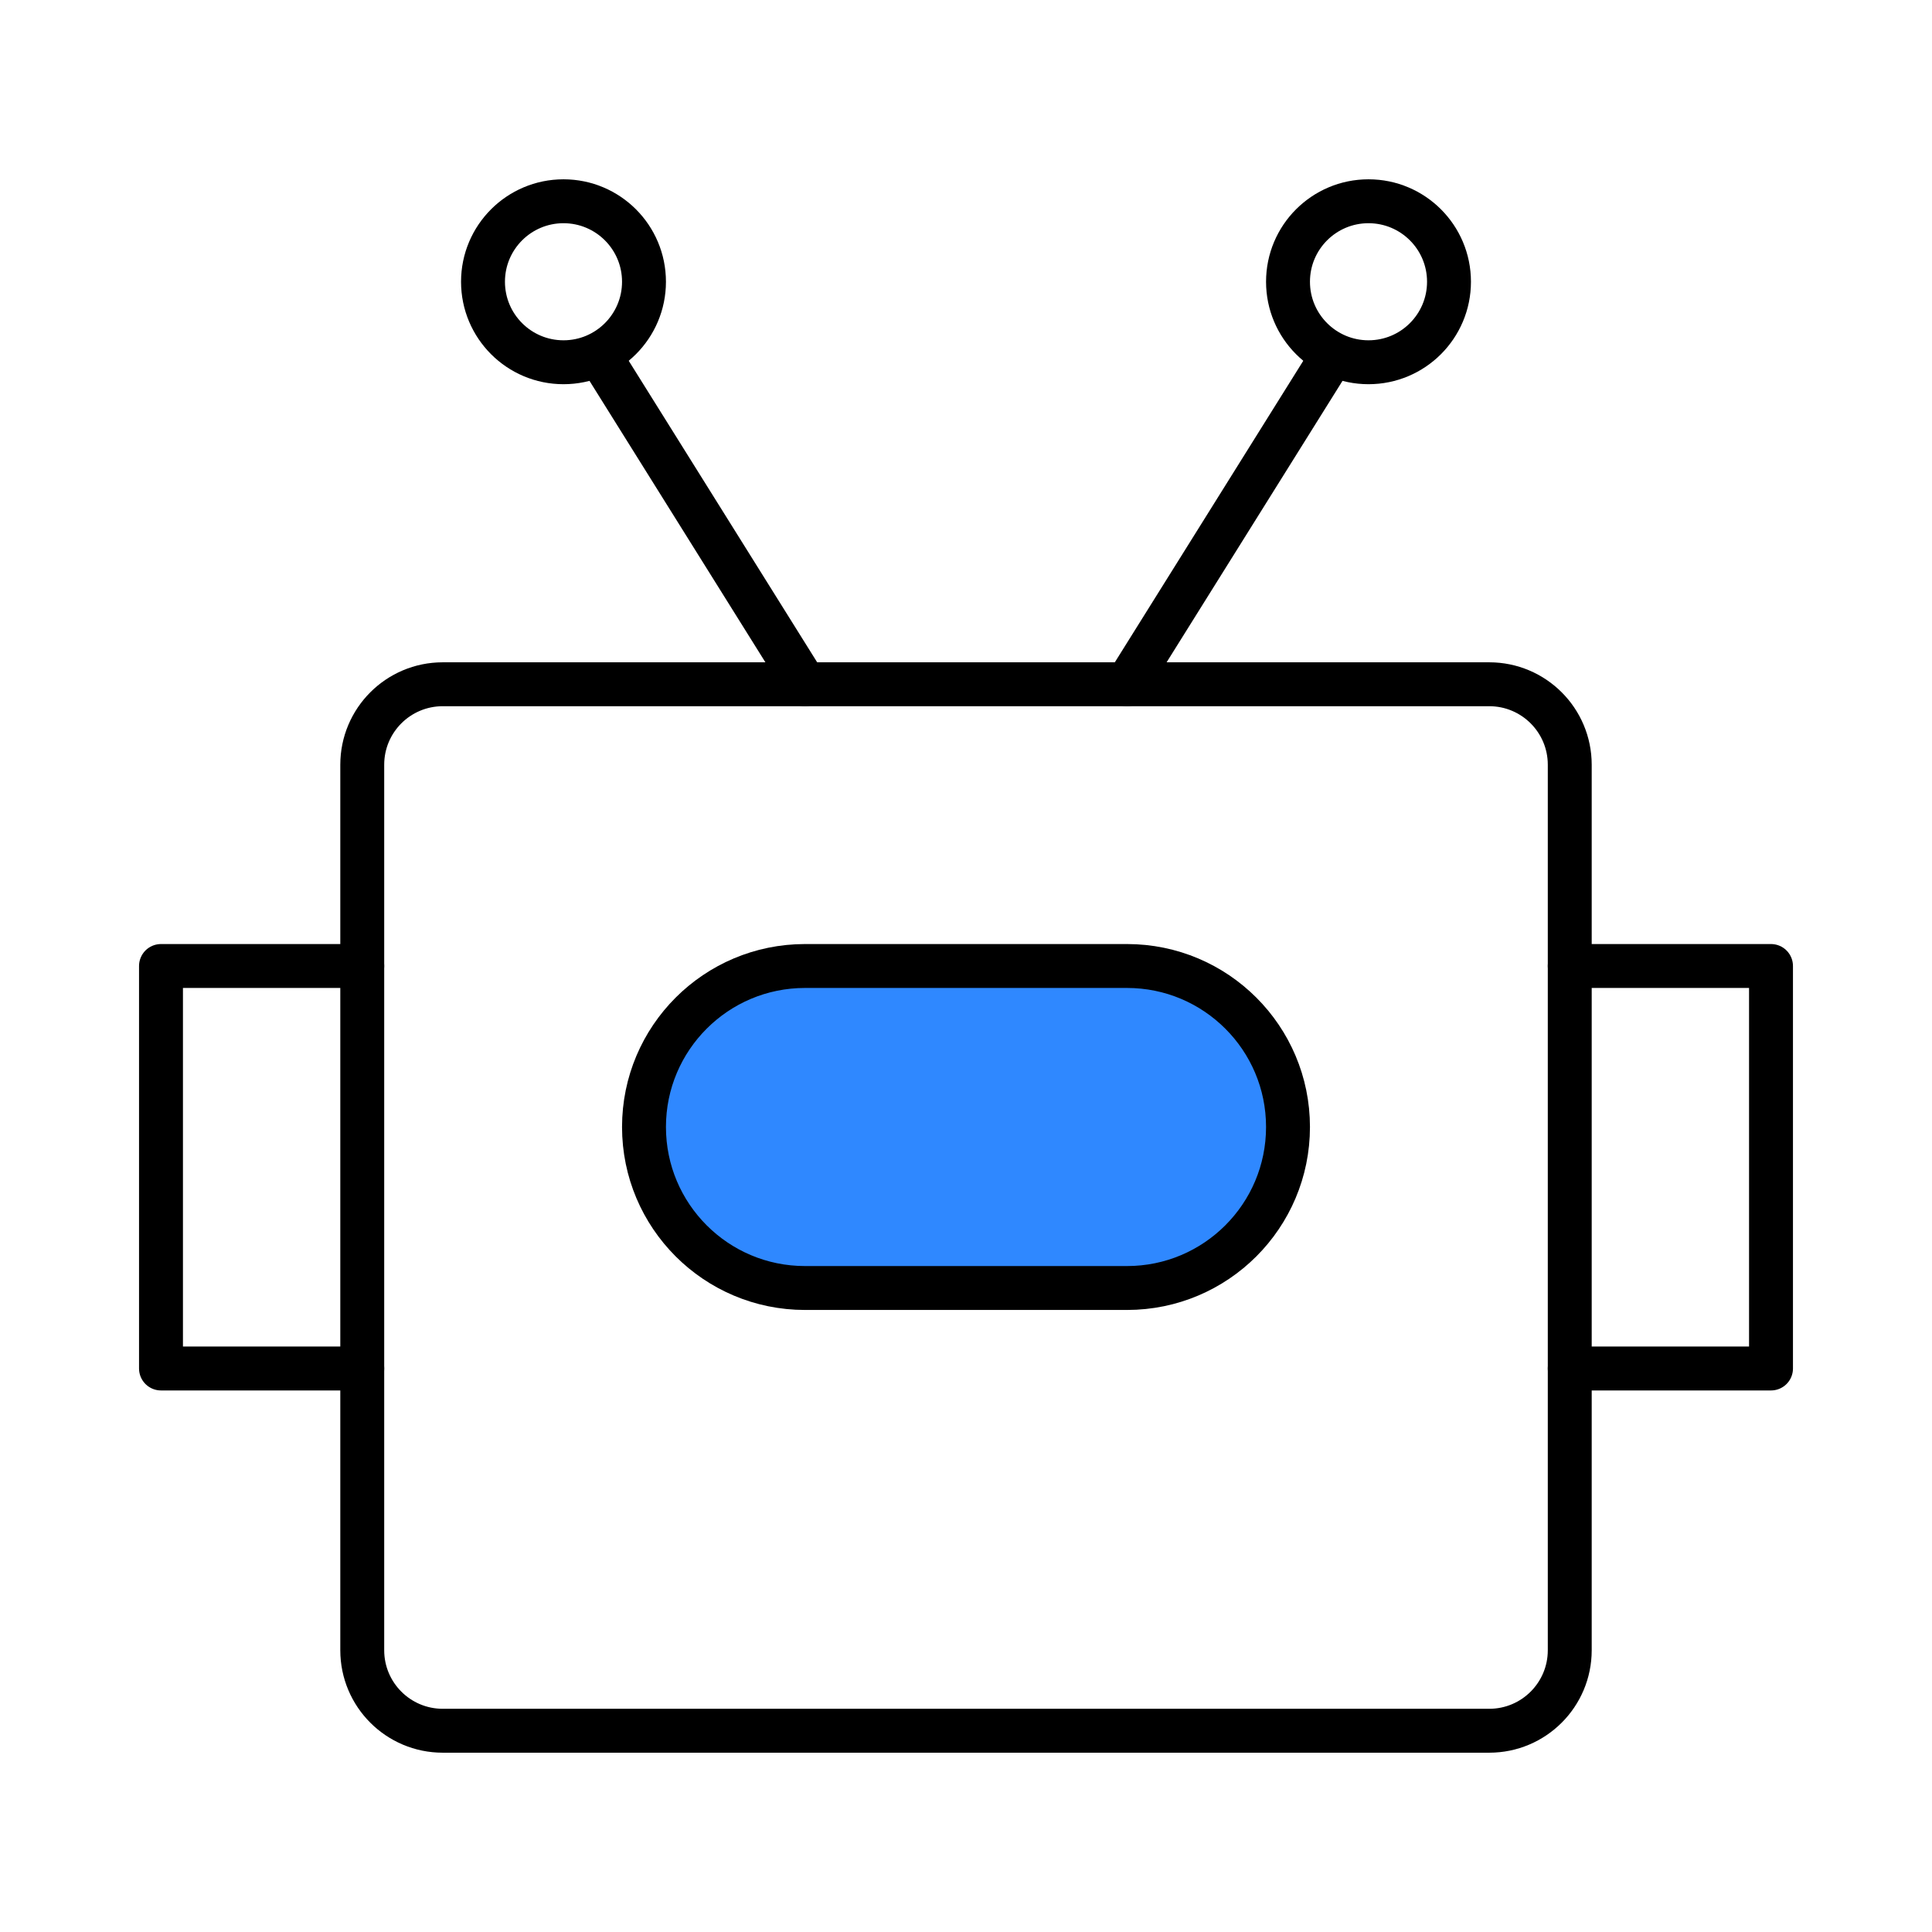 <svg width="88" height="88" viewBox="0 0 88 88" fill="none" xmlns="http://www.w3.org/2000/svg">
<g id="icon-park:robot">
<g id="Group">
<path id="Vector" d="M67.833 31.167H20.167C18.142 31.167 16.5 32.808 16.5 34.833V75.167C16.5 77.192 18.142 78.833 20.167 78.833H67.833C69.858 78.833 71.5 77.192 71.5 75.167V34.833C71.5 32.808 69.858 31.167 67.833 31.167Z" stroke="black" stroke-width="2" stroke-linecap="round" stroke-linejoin="round"/>
<path id="Vector_2" d="M60.5 16.5L51.333 31.167" stroke="black" stroke-width="2" stroke-linecap="round" stroke-linejoin="round"/>
<path id="Vector_3" d="M27.5 16.5L36.667 31.167" stroke="black" stroke-width="2" stroke-linecap="round" stroke-linejoin="round"/>
<path id="Vector_4" d="M62.333 16.5C64.359 16.5 66 14.858 66 12.833C66 10.808 64.359 9.167 62.333 9.167C60.308 9.167 58.667 10.808 58.667 12.833C58.667 14.858 60.308 16.5 62.333 16.5Z" stroke="black" stroke-width="2"/>
<path id="Vector_5" d="M25.667 16.5C27.692 16.5 29.333 14.858 29.333 12.833C29.333 10.808 27.692 9.167 25.667 9.167C23.642 9.167 22 10.808 22 12.833C22 14.858 23.642 16.5 25.667 16.5Z" stroke="black" stroke-width="2"/>
<path id="Vector_6" d="M51.333 44H36.667C32.617 44 29.333 47.283 29.333 51.333C29.333 55.383 32.617 58.667 36.667 58.667H51.333C55.383 58.667 58.667 55.383 58.667 51.333C58.667 47.283 55.383 44 51.333 44Z" fill="#2F88FF" stroke="black" stroke-width="2"/>
<path id="Vector_7" d="M16.5 44H7.333V62.333H16.5" stroke="black" stroke-width="2" stroke-linecap="round" stroke-linejoin="round"/>
<path id="Vector_8" d="M71.5 44H80.667V62.333H71.5" stroke="black" stroke-width="2" stroke-linecap="round" stroke-linejoin="round"/>
</g>
</g>
</svg>
